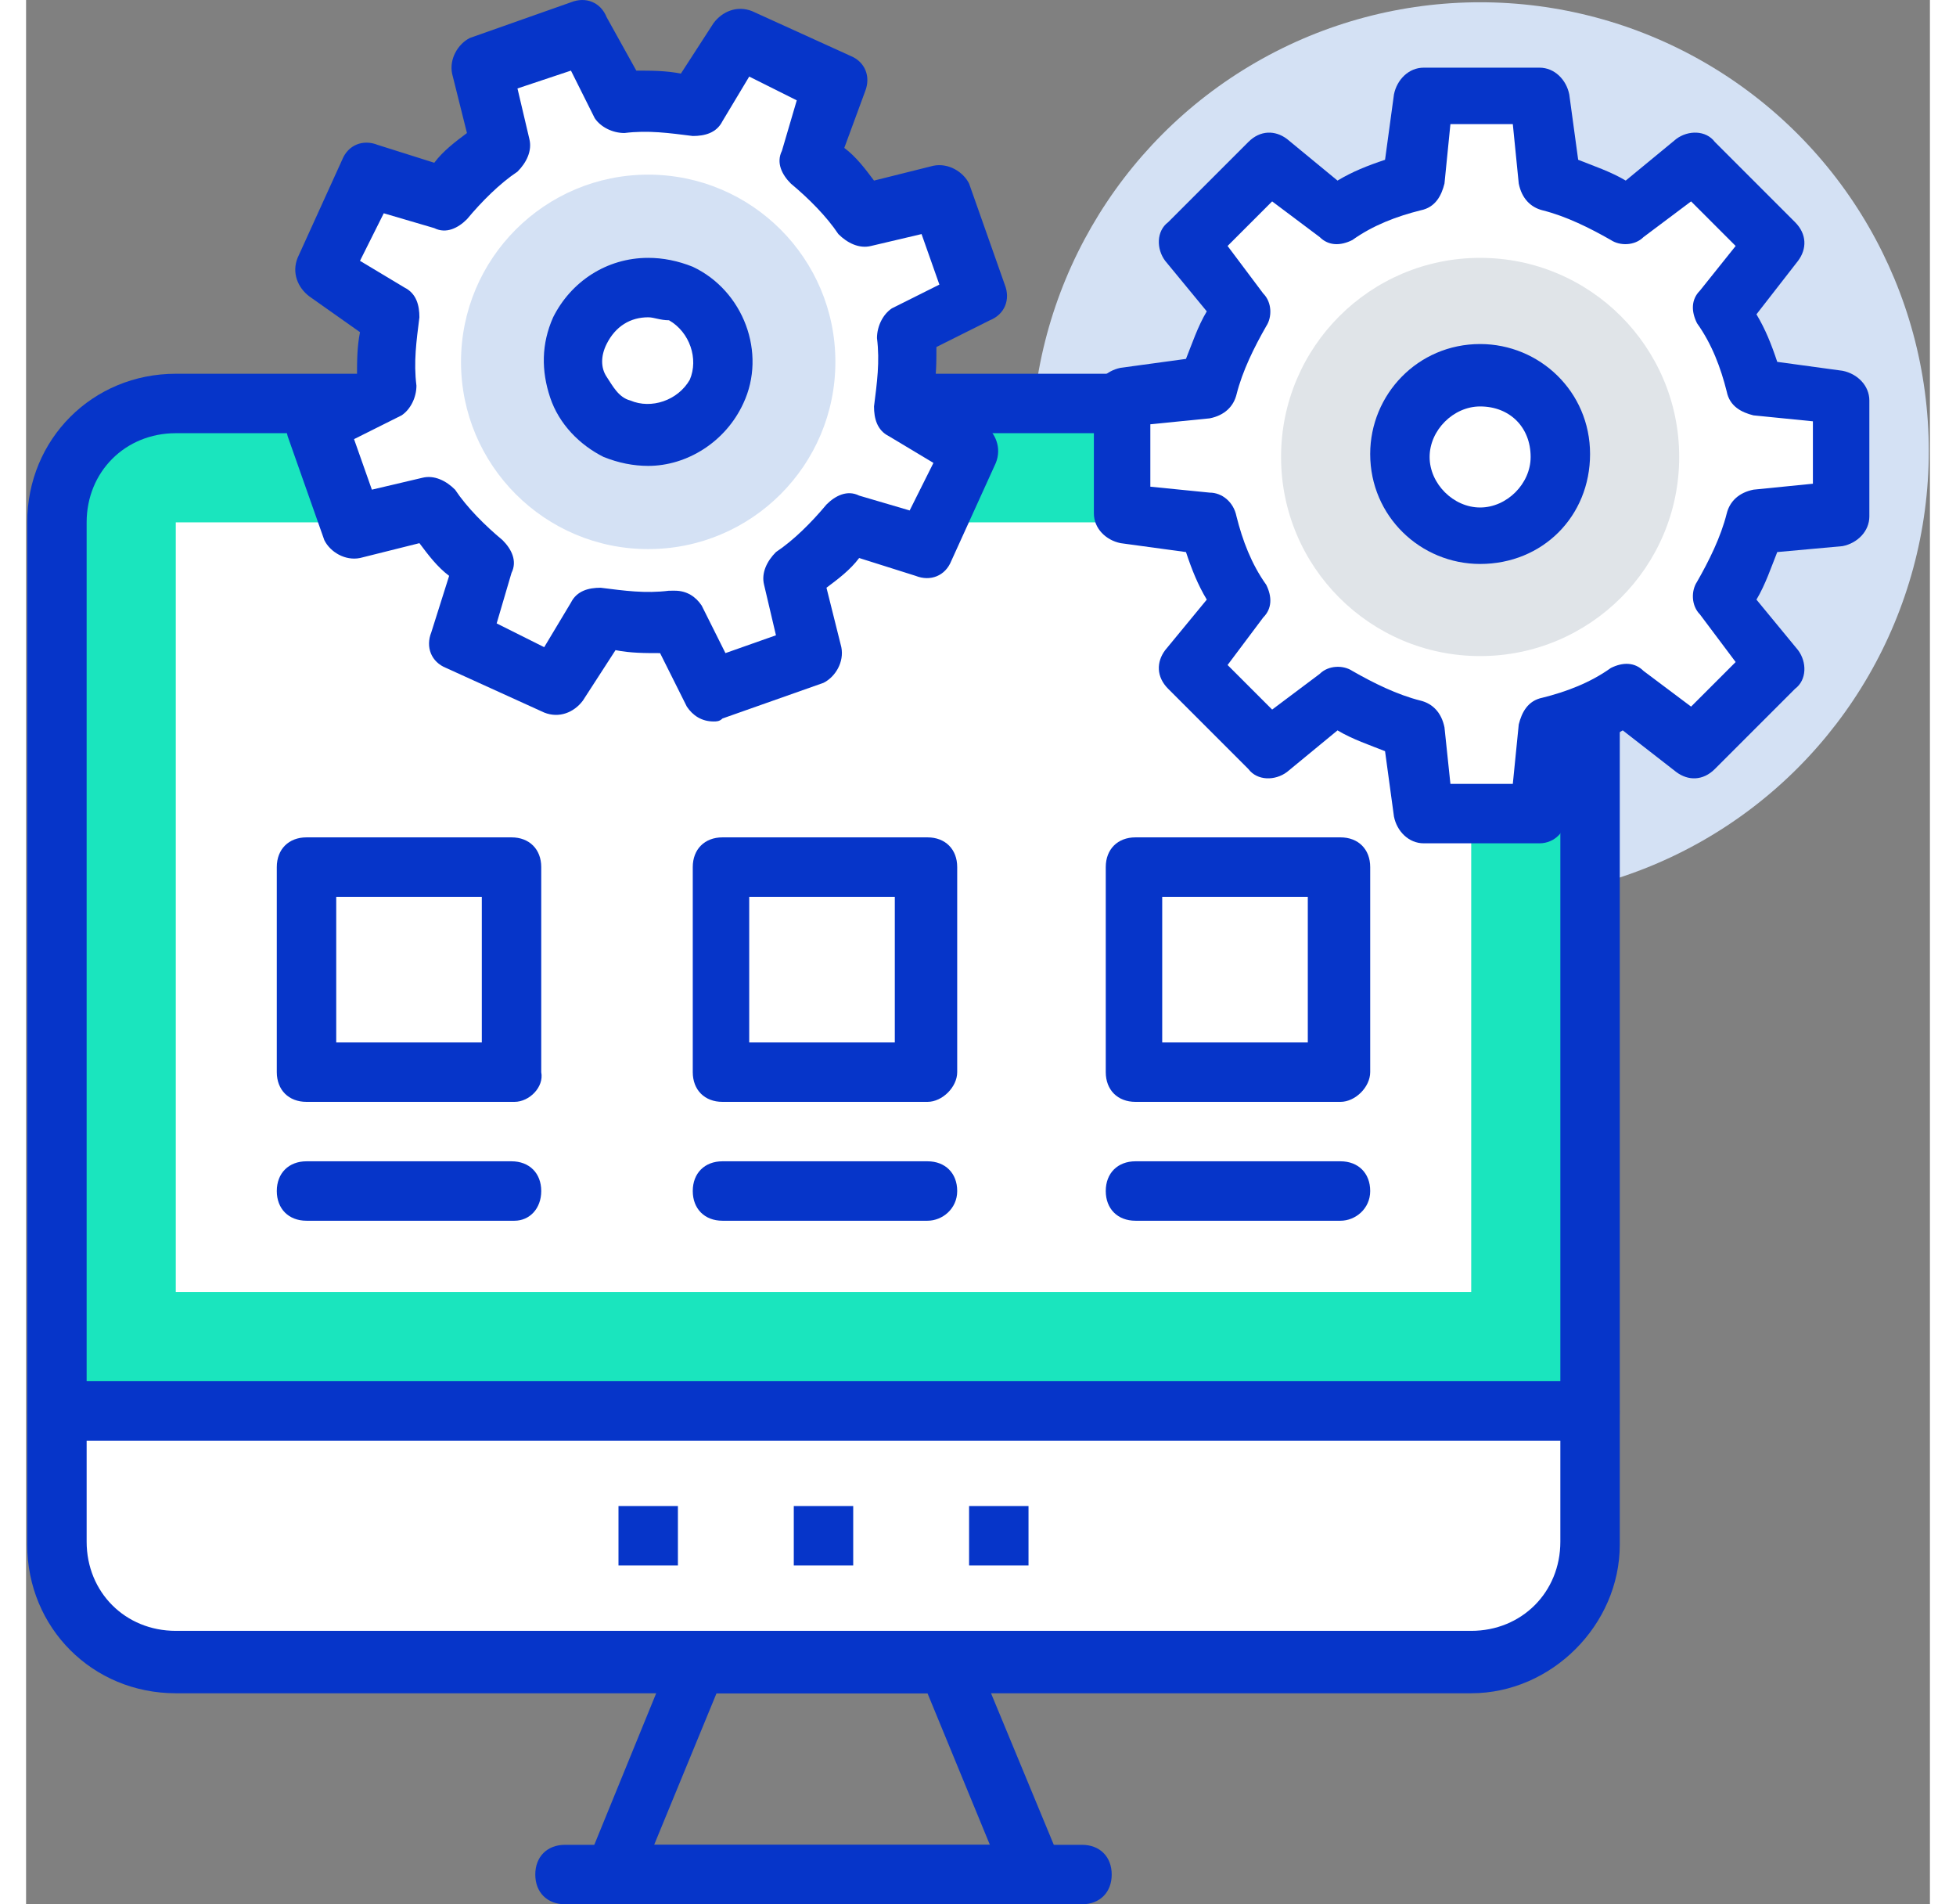<?xml version="1.0"?>
<svg xmlns="http://www.w3.org/2000/svg" xmlns:xlink="http://www.w3.org/1999/xlink" version="1.1" id="Capa_1" x="0px" y="0px" viewBox="0 0 504.727 504.727" style="enable-background:new 0 0 504.727 504.727;" xml:space="preserve" width="75" height="73" class=""><rect x="0" y="0" width="504.727" height="504.727" fill="#808080" stroke="none"/><g><circle style="fill:#D4E1F4" cx="385.483" cy="119.545" r="118.942" data-original="#FBBD5E" class="" data-old_color="#FBBD5E"/><path style="fill:#1AE5BE" d="M414.628,373.97V138.45c0-17.329-14.178-31.508-31.508-31.508H39.686  c-17.329,0-31.508,14.178-31.508,31.508v235.52H414.628z" data-original="#4FBF9F" class="" data-old_color="#4FBF9F"/><path style="fill:#0635C9" d="M414.628,381.847H8.179c-4.726,0-7.877-3.151-7.877-7.877V138.45  c0-22.055,17.329-39.385,39.385-39.385H383.12c22.055,0,39.385,17.329,39.385,39.385v235.52  C422.505,378.696,418.566,381.847,414.628,381.847z M16.056,366.093h390.695V138.45c0-13.391-10.24-23.631-23.631-23.631H39.686  c-13.391,0-23.631,10.24-23.631,23.631V366.093z" data-original="#183651" class="" data-old_color="#183651"/><g>
	<rect x="39.686" y="138.45" style="fill:#FFFFFF;" width="343.434" height="204.012" data-original="#FFFFFF" class=""/>
	<path style="fill:#FFFFFF;" d="M8.179,373.97v34.658c0,17.329,14.178,31.508,31.508,31.508H383.12   c17.329,0,31.508-14.178,31.508-31.508V373.97H8.179z" data-original="#FFFFFF" class=""/>
</g><g>
	<path style="fill:#0635C9" d="M383.12,448.801H39.686c-22.055,0-39.385-17.329-39.385-39.385v-34.658   c0-4.726,3.151-7.877,7.877-7.877h406.449c4.726,0,7.877,3.151,7.877,7.877v34.658C422.505,430.684,404.388,448.801,383.12,448.801   z M16.056,381.847v26.782c0,13.391,10.24,23.631,23.631,23.631H383.12c13.391,0,23.631-10.24,23.631-23.631v-26.782H16.056z" data-original="#183651" class="" data-old_color="#183651"/>
	<path style="fill:#0635C9" d="M267.33,504.727L267.33,504.727H155.477c-2.363,0-4.726-1.575-6.302-3.151   c-1.575-2.363-1.575-4.726-0.788-7.089l22.843-55.926c1.575-3.151,3.938-4.726,7.089-4.726h66.166c3.151,0,6.302,1.575,7.089,4.726   l22.843,55.138c0.788,1.575,1.575,2.363,1.575,4.726C275.206,501.576,272.056,504.727,267.33,504.727z M166.505,488.973h89.009   l-16.542-40.172h-55.926L166.505,488.973z" data-original="#183651" class="" data-old_color="#183651"/>
</g><path style="fill:#0635C9" d="M279.933,504.727H142.874c-4.726,0-7.877-3.151-7.877-7.877s3.151-7.877,7.877-7.877h137.058  c4.726,0,7.877,3.151,7.877,7.877S284.659,504.727,279.933,504.727z" data-original="#183651" class="" data-old_color="#183651"/><rect x="74.345" y="229.034" style="fill:#FFFFFF;" width="54.351" height="54.351" data-original="#FFFFFF" class=""/><path style="fill:#0635C9" d="M129.483,292.05H74.345c-4.726,0-7.877-3.151-7.877-7.877v-54.351c0-4.726,3.151-7.877,7.877-7.877  h54.351c4.726,0,7.877,3.151,7.877,7.877v54.351C137.36,288.111,133.422,292.05,129.483,292.05z M82.222,276.296h38.597v-38.597  H82.222V276.296z" data-original="#183651" class="" data-old_color="#183651"/><rect x="183.834" y="229.034" style="fill:#FFFFFF;" width="54.351" height="54.351" data-original="#FFFFFF" class=""/><path style="fill:#0635C9" d="M238.973,292.05h-54.351c-4.726,0-7.877-3.151-7.877-7.877v-54.351c0-4.726,3.151-7.877,7.877-7.877  h54.351c4.726,0,7.877,3.151,7.877,7.877v54.351C246.85,288.111,242.911,292.05,238.973,292.05z M191.711,276.296h38.597v-38.597  h-38.597V276.296z" data-original="#183651" class="" data-old_color="#183651"/><rect x="293.323" y="229.034" style="fill:#FFFFFF;" width="54.351" height="54.351" data-original="#FFFFFF" class=""/><path style="fill:#0635C9" d="M348.462,292.05h-54.351c-4.726,0-7.877-3.151-7.877-7.877v-54.351c0-4.726,3.151-7.877,7.877-7.877  h54.351c4.726,0,7.877,3.151,7.877,7.877v54.351C356.339,288.111,352.4,292.05,348.462,292.05z M301.2,276.296h38.597v-38.597H301.2  V276.296z" data-original="#183651" class="" data-old_color="#183651"/><path style="fill:#0635C9" d="M129.483,323.558H74.345c-4.726,0-7.877-3.151-7.877-7.877c0-4.726,3.151-7.877,7.877-7.877h54.351  c4.726,0,7.877,3.151,7.877,7.877C136.573,320.407,133.422,323.558,129.483,323.558z" data-original="#183651" class="" data-old_color="#183651"/><path style="fill:#0635C9" d="M238.973,323.558h-54.351c-4.726,0-7.877-3.151-7.877-7.877c0-4.726,3.151-7.877,7.877-7.877h54.351  c4.726,0,7.877,3.151,7.877,7.877C246.85,320.407,242.911,323.558,238.973,323.558z" data-original="#183651" class="" data-old_color="#183651"/><g>
	<path style="fill:#0635C9" d="M348.462,323.558h-54.351c-4.726,0-7.877-3.151-7.877-7.877c0-4.726,3.151-7.877,7.877-7.877h54.351   c4.726,0,7.877,3.151,7.877,7.877C356.339,320.407,352.4,323.558,348.462,323.558z" data-original="#183651" class="" data-old_color="#183651"/>
	<rect x="157.053" y="399.176" style="fill:#0635C9" width="15.754" height="15.754" data-original="#183651" class="" data-old_color="#183651"/>
	<rect x="203.526" y="399.176" style="fill:#0635C9" width="15.754" height="15.754" data-original="#183651" class="" data-old_color="#183651"/>
	<rect x="250" y="399.176" style="fill:#0635C9" width="15.754" height="15.754" data-original="#183651" class="" data-old_color="#183651"/>
</g><path style="fill:#FFFFFF;" d="M238.973,145.539l11.815-25.994l-18.117-10.24c1.575-7.089,1.575-14.178,0.788-20.48l18.905-9.452  l-9.452-26.782l-20.48,4.726c-3.938-5.514-8.665-11.028-14.178-14.966l6.302-19.692L188.56,10.844l-10.24,17.329  c-7.089-1.575-14.178-1.575-20.48-0.788l-9.452-18.905l-26.782,9.452l4.726,20.48c-5.514,3.938-11.028,8.665-14.966,14.178  l-20.48-6.302L79.071,72.284l18.117,11.028c-1.575,7.089-1.575,14.178-0.788,20.48l-18.905,9.452l9.452,26.782l20.48-4.726  c3.938,5.514,8.665,11.028,14.178,14.966l-6.302,19.692l25.994,11.815l11.028-18.117c7.089,1.575,14.178,1.575,20.48,0.788  l9.452,18.905l26.782-9.452l-4.726-20.48c5.514-3.938,11.028-8.665,14.966-14.178L238.973,145.539z" data-original="#FFFFFF" class=""/><path style="fill:#0635C9" d="M182.259,191.225c-3.151,0-5.514-1.575-7.089-3.938l-7.089-14.178c-3.938,0-7.877,0-11.815-0.788  l-8.665,13.391c-2.363,3.151-6.302,4.726-10.24,3.151l-25.994-11.815c-3.938-1.575-5.514-5.514-3.938-9.452l4.726-14.966  c-3.151-2.363-5.514-5.514-7.877-8.665l-15.754,3.938c-3.938,0.788-7.877-1.575-9.452-4.726l-9.452-26.782  c-1.575-3.938,0-7.877,3.938-9.452l14.178-7.089c0-3.938,0-7.877,0.788-11.815l-13.391-9.452c-3.151-2.363-4.726-6.302-3.151-10.24  l11.815-25.994c1.575-3.938,5.514-5.514,9.452-3.938l14.966,4.726c2.363-3.151,5.514-5.514,8.665-7.877l-3.938-15.754  c-0.788-3.938,1.575-7.877,4.726-9.452l26.782-9.452c3.938-1.575,7.877,0,9.452,3.938l7.877,14.178c3.938,0,7.877,0,11.815,0.788  l8.665-13.391c2.363-3.151,6.302-4.726,10.24-3.151l25.994,11.815c3.938,1.575,5.514,5.514,3.938,9.452l-5.514,14.966  c3.151,2.363,5.514,5.514,7.877,8.665l15.754-3.938c3.938-0.788,7.877,1.575,9.452,4.726l9.452,26.782  c1.575,3.938,0,7.877-3.938,9.452l-14.178,7.089c0,3.938,0,7.877-0.788,11.815l13.391,8.665c3.151,2.363,4.726,6.302,3.151,10.24  l-11.815,25.994c-1.575,3.938-5.514,5.514-9.452,3.938l-14.966-4.726c-2.363,3.151-5.514,5.514-8.665,7.877l3.938,15.754  c0.788,3.938-1.575,7.877-4.726,9.452l-26.782,9.452C183.834,191.225,183.046,191.225,182.259,191.225z M172.019,156.567  c3.151,0,5.514,1.575,7.089,3.938l6.302,12.603l13.391-4.726l-3.151-13.391c-0.788-3.151,0.788-6.302,3.151-8.665  c4.726-3.151,9.452-7.877,13.391-12.603c2.363-2.363,5.514-3.938,8.665-2.363l13.391,3.938l6.302-12.603l-11.815-7.089  c-3.151-1.575-3.938-4.726-3.938-7.877c0.788-6.302,1.575-11.815,0.788-18.117c0-3.151,1.575-6.302,3.938-7.877l12.603-6.302  l-4.726-13.391l-13.391,3.151c-3.151,0.788-6.302-0.788-8.665-3.151c-3.151-4.726-7.877-9.452-12.603-13.391  c-2.363-2.363-3.938-5.514-2.363-8.665l3.938-13.391l-12.603-6.302l-7.089,11.815c-1.575,3.151-4.726,3.938-7.877,3.938  c-6.302-0.788-11.815-1.575-18.117-0.788c-3.151,0-6.302-1.575-7.877-3.938l-6.302-12.603l-14.178,4.726l3.151,13.391  c0.788,3.151-0.788,6.302-3.151,8.665c-4.726,3.151-9.452,7.877-13.391,12.603c-2.363,2.363-5.514,3.938-8.665,2.363L94.825,56.53  l-6.302,12.603l11.815,7.089c3.151,1.575,3.938,4.726,3.938,7.877c-0.788,6.302-1.575,11.815-0.788,18.117  c0,3.151-1.575,6.302-3.938,7.877l-12.603,6.302l4.726,13.391l13.391-3.151c3.151-0.788,6.302,0.788,8.665,3.151  c3.151,4.726,7.877,9.452,12.603,13.391c2.363,2.363,3.938,5.514,2.363,8.665l-3.938,13.391l12.603,6.302l7.089-11.815  c1.575-3.151,4.726-3.938,7.877-3.938c6.302,0.788,11.815,1.575,18.117,0.788C172.019,156.567,172.019,156.567,172.019,156.567z" data-original="#183651" class="" data-old_color="#183651"/><circle style="fill:#D4E1F4" cx="164.93" cy="95.914" r="49.625" data-original="#F06151" class="active-path" data-old_color="#F06151"/><circle style="fill:#FFFFFF;" cx="164.93" cy="95.914" r="19.692" data-original="#FFFFFF" class=""/><path style="fill:#0635C9" d="M164.93,123.484c-3.938,0-7.877-0.788-11.815-2.363c-6.302-3.151-11.815-8.665-14.178-15.754  c-2.363-7.089-2.363-14.178,0.788-21.268c4.726-9.452,14.178-15.754,25.206-15.754c3.938,0,7.877,0.788,11.815,2.363  c13.391,6.302,19.692,22.843,13.391,36.234C185.41,117.182,175.17,123.484,164.93,123.484z M164.93,84.099  c-4.726,0-8.665,2.363-11.028,7.089c-1.575,3.151-1.575,6.302,0,8.665c1.575,2.363,3.151,5.514,6.302,6.302  c5.514,2.363,12.603,0,15.754-5.514c2.363-5.514,0-12.603-5.514-15.754C168.08,84.887,166.505,84.099,164.93,84.099z" data-original="#183651" class="" data-old_color="#183651"/><path style="fill:#FFFFFF;" d="M480.794,136.087v-30.72l-22.843-2.363c-1.575-7.089-4.726-14.178-8.665-20.48l14.178-18.117  l-21.268-21.268L424.08,57.318c-6.302-3.938-13.391-6.302-20.48-8.665l-2.363-22.843h-30.72l-2.363,22.843  c-7.089,1.575-14.178,4.726-20.48,8.665l-18.117-14.178L308.29,64.407l14.178,18.117c-3.938,6.302-6.302,13.391-8.665,20.48  l-22.843,2.363v30.72l22.843,2.363c1.575,7.089,4.726,14.178,8.665,20.48l-14.178,18.117l21.268,21.268l18.117-14.178  c6.302,3.938,13.391,6.302,20.48,8.665l2.363,22.843h30.72l2.363-22.843c7.089-1.575,14.178-4.726,20.48-8.665l18.117,14.178  l21.268-21.268l-14.178-18.117c3.938-6.302,6.302-13.391,8.665-20.48L480.794,136.087z" data-original="#FFFFFF" class=""/><path style="fill:#0635C9" d="M401.237,223.521h-30.72c-3.938,0-7.089-3.151-7.877-7.089l-2.363-17.329  c-3.938-1.575-8.665-3.151-12.603-5.514l-13.391,11.028c-3.151,2.363-7.877,2.363-10.24-0.788l-21.268-21.268  c-3.151-3.151-3.151-7.089-0.788-10.24l11.028-13.391c-2.363-3.938-3.938-7.877-5.514-12.603l-17.329-2.363  c-3.938-0.788-7.089-3.938-7.089-7.877v-30.72c0-3.938,3.151-7.089,7.089-7.877l17.329-2.363c1.575-3.938,3.151-8.665,5.514-12.603  l-11.028-13.391c-2.363-3.151-2.363-7.877,0.788-10.24l21.268-21.268c3.151-3.151,7.089-3.151,10.24-0.788l13.391,11.028  c3.938-2.363,7.877-3.938,12.603-5.514l2.363-17.329c0.788-3.938,3.938-7.089,7.877-7.089h30.72c3.938,0,7.089,3.151,7.877,7.089  l2.363,17.329c3.938,1.575,8.665,3.151,12.603,5.514l13.391-11.028c3.151-2.363,7.877-2.363,10.24,0.788l21.268,21.268  c3.151,3.151,3.151,7.089,0.788,10.24l-11.028,14.178c2.363,3.938,3.938,7.877,5.514,12.603l17.329,2.363  c3.938,0.788,7.089,3.938,7.089,7.877v30.72c0,3.938-3.151,7.089-7.089,7.877l-17.329,1.575c-1.575,3.938-3.151,8.665-5.514,12.603  l11.028,13.391c2.363,3.151,2.363,7.877-0.788,10.24l-21.268,21.268c-3.151,3.151-7.089,3.151-10.24,0.788l-14.178-11.028  c-3.938,2.363-7.877,3.938-12.603,5.514l-2.363,17.329C408.326,220.37,405.176,223.521,401.237,223.521z M377.606,207.767h16.542  l1.575-15.754c0.788-3.151,2.363-6.302,6.302-7.089c6.302-1.575,12.603-3.938,18.117-7.877c3.151-1.575,6.302-1.575,8.665,0.788  l12.603,9.452l11.815-11.815l-9.452-12.603c-2.363-2.363-2.363-6.302-0.788-8.665c3.151-5.514,6.302-11.815,7.877-18.117  c0.788-3.151,3.151-5.514,7.089-6.302l15.754-1.575v-16.542l-15.754-1.575c-3.151-0.788-6.302-2.363-7.089-6.302  c-1.575-6.302-3.938-12.603-7.877-18.117c-1.575-3.151-1.575-6.302,0.788-8.665l9.452-11.815L441.41,53.379l-12.603,9.452  c-2.363,2.363-6.302,2.363-8.665,0.788c-5.514-3.151-11.815-6.302-18.117-7.877c-3.151-0.788-5.514-3.151-6.302-7.089l-1.575-15.754  h-16.542l-1.575,15.754c-0.788,3.151-2.363,6.302-6.302,7.089c-6.302,1.575-12.603,3.938-18.117,7.877  c-3.151,1.575-6.302,1.575-8.665-0.788l-12.603-9.452L318.53,65.194l9.452,12.603c2.363,2.363,2.363,6.302,0.788,8.665  c-3.151,5.514-6.302,11.815-7.877,18.117c-0.788,3.151-3.151,5.514-7.089,6.302l-15.754,1.575v16.542l15.754,1.575  c3.151,0,6.302,2.363,7.089,6.302c1.575,6.302,3.938,12.603,7.877,18.117c1.575,3.151,1.575,6.302-0.788,8.665l-9.452,12.603  l11.815,11.815l12.603-9.452c2.363-2.363,6.302-2.363,8.665-0.788c5.514,3.151,11.815,6.302,18.117,7.877  c3.151,0.788,5.514,3.151,6.302,7.089L377.606,207.767z" data-original="#183651" class="" data-old_color="#183651"/><circle style="fill:#E0E4E8" cx="385.483" cy="121.121" r="52.775" data-original="#E0E4E8" class=""/><circle style="fill:#FFFFFF;" cx="385.483" cy="121.121" r="21.268" data-original="#FFFFFF" class=""/><path style="fill:#0635C9" d="M385.483,149.478c-15.754,0-29.145-12.603-29.145-29.145c0-15.754,12.603-29.145,29.145-29.145  c15.754,0,29.145,12.603,29.145,29.145C414.628,136.874,402.025,149.478,385.483,149.478z M385.483,107.73  c-7.089,0-13.391,6.302-13.391,13.391c0,7.089,6.302,13.391,13.391,13.391s13.391-6.302,13.391-13.391  C398.874,113.244,393.36,107.73,385.483,107.73z" data-original="#183651" class="" data-old_color="#183651"/></g> </svg>
